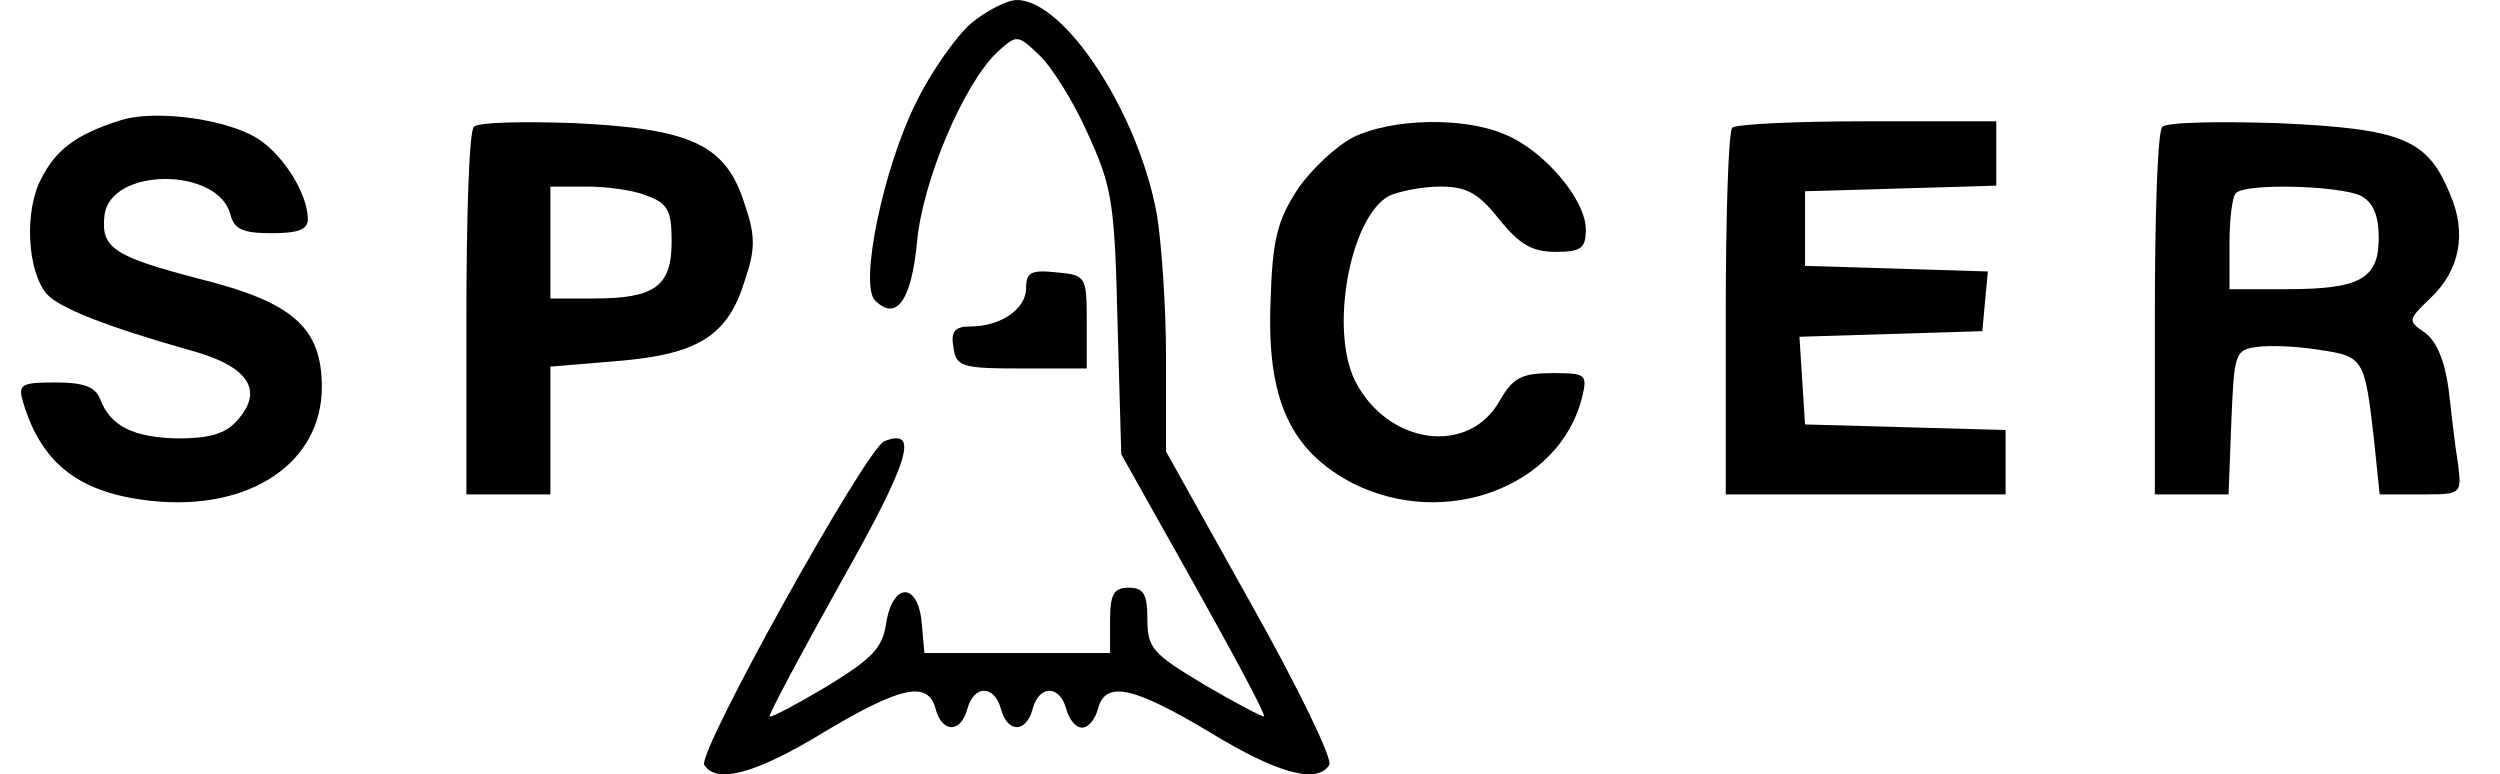 <?xml version="1.0" standalone="no"?>
<!DOCTYPE svg PUBLIC "-//W3C//DTD SVG 20010904//EN"
 "http://www.w3.org/TR/2001/REC-SVG-20010904/DTD/svg10.dtd">
<svg version="1.0" xmlns="http://www.w3.org/2000/svg"
 width="268pt" height="83pt" viewBox="0 0 268 83"
 preserveAspectRatio="xMidYMid meet">

<g transform="translate(0,83) scale(0.1,-0.1)"
fill="#000000" stroke="none">
<path d="M1041 805 c-16 -14 -43 -52 -59 -85 -35 -70 -61 -195 -44 -212 23
-23 39 0 45 62 6 67 51 172 87 205 20 18 21 18 44 -4 13 -12 37 -50 52 -84 26
-57 29 -73 32 -203 l4 -141 78 -139 c43 -77 77 -140 75 -142 -1 -1 -30 14 -64
34 -55 33 -61 39 -61 70 0 27 -4 34 -20 34 -16 0 -20 -7 -20 -35 l0 -35 -99 0
-100 0 -3 33 c-4 43 -31 43 -38 -1 -4 -27 -15 -38 -64 -68 -32 -19 -60 -34
-61 -32 -1 2 33 66 76 143 74 131 85 167 47 152 -19 -7 -201 -334 -193 -347
13 -21 56 -9 128 35 82 49 112 56 120 25 7 -26 27 -26 34 0 7 26 29 26 36 0 7
-26 27 -26 34 0 7 26 29 26 36 0 3 -11 10 -20 17 -20 7 0 14 9 17 20 8 31 38
24 120 -25 72 -44 115 -56 128 -35 4 6 -34 84 -84 173 l-91 163 0 101 c0 55
-5 125 -10 154 -20 109 -99 229 -150 229 -10 0 -32 -11 -49 -25z"/>
<path d="M129 701 c-47 -15 -69 -31 -85 -63 -18 -34 -15 -98 6 -123 13 -15 64
-35 152 -60 64 -17 82 -43 52 -76 -12 -14 -30 -19 -63 -19 -48 1 -73 13 -84
43 -5 12 -17 17 -47 17 -38 0 -41 -2 -35 -22 20 -66 61 -97 138 -105 105 -11
182 41 182 122 0 64 -31 91 -131 116 -92 24 -106 33 -102 68 6 52 122 52 135
1 4 -16 14 -20 44 -20 29 0 39 4 39 15 0 29 -30 75 -60 90 -37 19 -107 27
-141 16z"/>
<path d="M508 694 c-5 -4 -8 -94 -8 -201 l0 -193 45 0 45 0 0 69 0 68 72 6
c86 7 118 27 136 85 12 35 12 49 0 84 -20 63 -57 80 -182 86 -55 2 -104 1
-108 -4z m186 -74 c22 -8 26 -16 26 -49 0 -48 -18 -61 -84 -61 l-46 0 0 60 0
60 39 0 c22 0 51 -4 65 -10z"/>
<path d="M1451 683 c-18 -9 -45 -34 -60 -56 -22 -34 -27 -54 -29 -121 -4 -104
21 -159 88 -194 99 -50 222 -4 246 92 6 25 4 26 -32 26 -33 0 -42 -5 -56 -29
-33 -60 -120 -48 -155 20 -28 55 -6 176 36 199 11 5 36 10 55 10 28 0 41 -7
63 -35 22 -27 35 -35 61 -35 27 0 32 4 32 24 0 32 -45 85 -87 102 -44 19 -121
17 -162 -3z"/>
<path d="M1857 693 c-4 -3 -7 -93 -7 -200 l0 -193 150 0 150 0 0 35 0 34 -107
3 -108 3 -3 47 -3 47 98 3 98 3 3 32 3 32 -98 3 -98 3 0 40 0 40 103 3 102 3
0 34 0 35 -138 0 c-76 0 -142 -3 -145 -7z"/>
<path d="M2318 694 c-5 -4 -8 -94 -8 -201 l0 -193 40 0 39 0 3 78 c3 73 4 77
27 80 13 2 43 1 67 -3 48 -7 49 -9 59 -97 l6 -58 44 0 c44 0 44 0 40 33 -3 17
-7 53 -10 79 -4 31 -13 52 -25 61 -19 13 -19 14 5 37 32 30 40 70 21 113 -24
58 -51 69 -184 75 -64 2 -120 1 -124 -4z m213 -74 c13 -7 19 -21 19 -45 0 -44
-20 -55 -99 -55 l-61 0 0 48 c0 27 3 52 7 55 10 11 112 8 134 -3z"/>
<path d="M1100 521 c0 -22 -27 -41 -60 -41 -16 0 -21 -5 -18 -22 3 -21 8 -23
73 -23 l70 0 0 50 c0 49 -1 50 -32 53 -28 3 -33 0 -33 -17z"/>
</g>
</svg>
